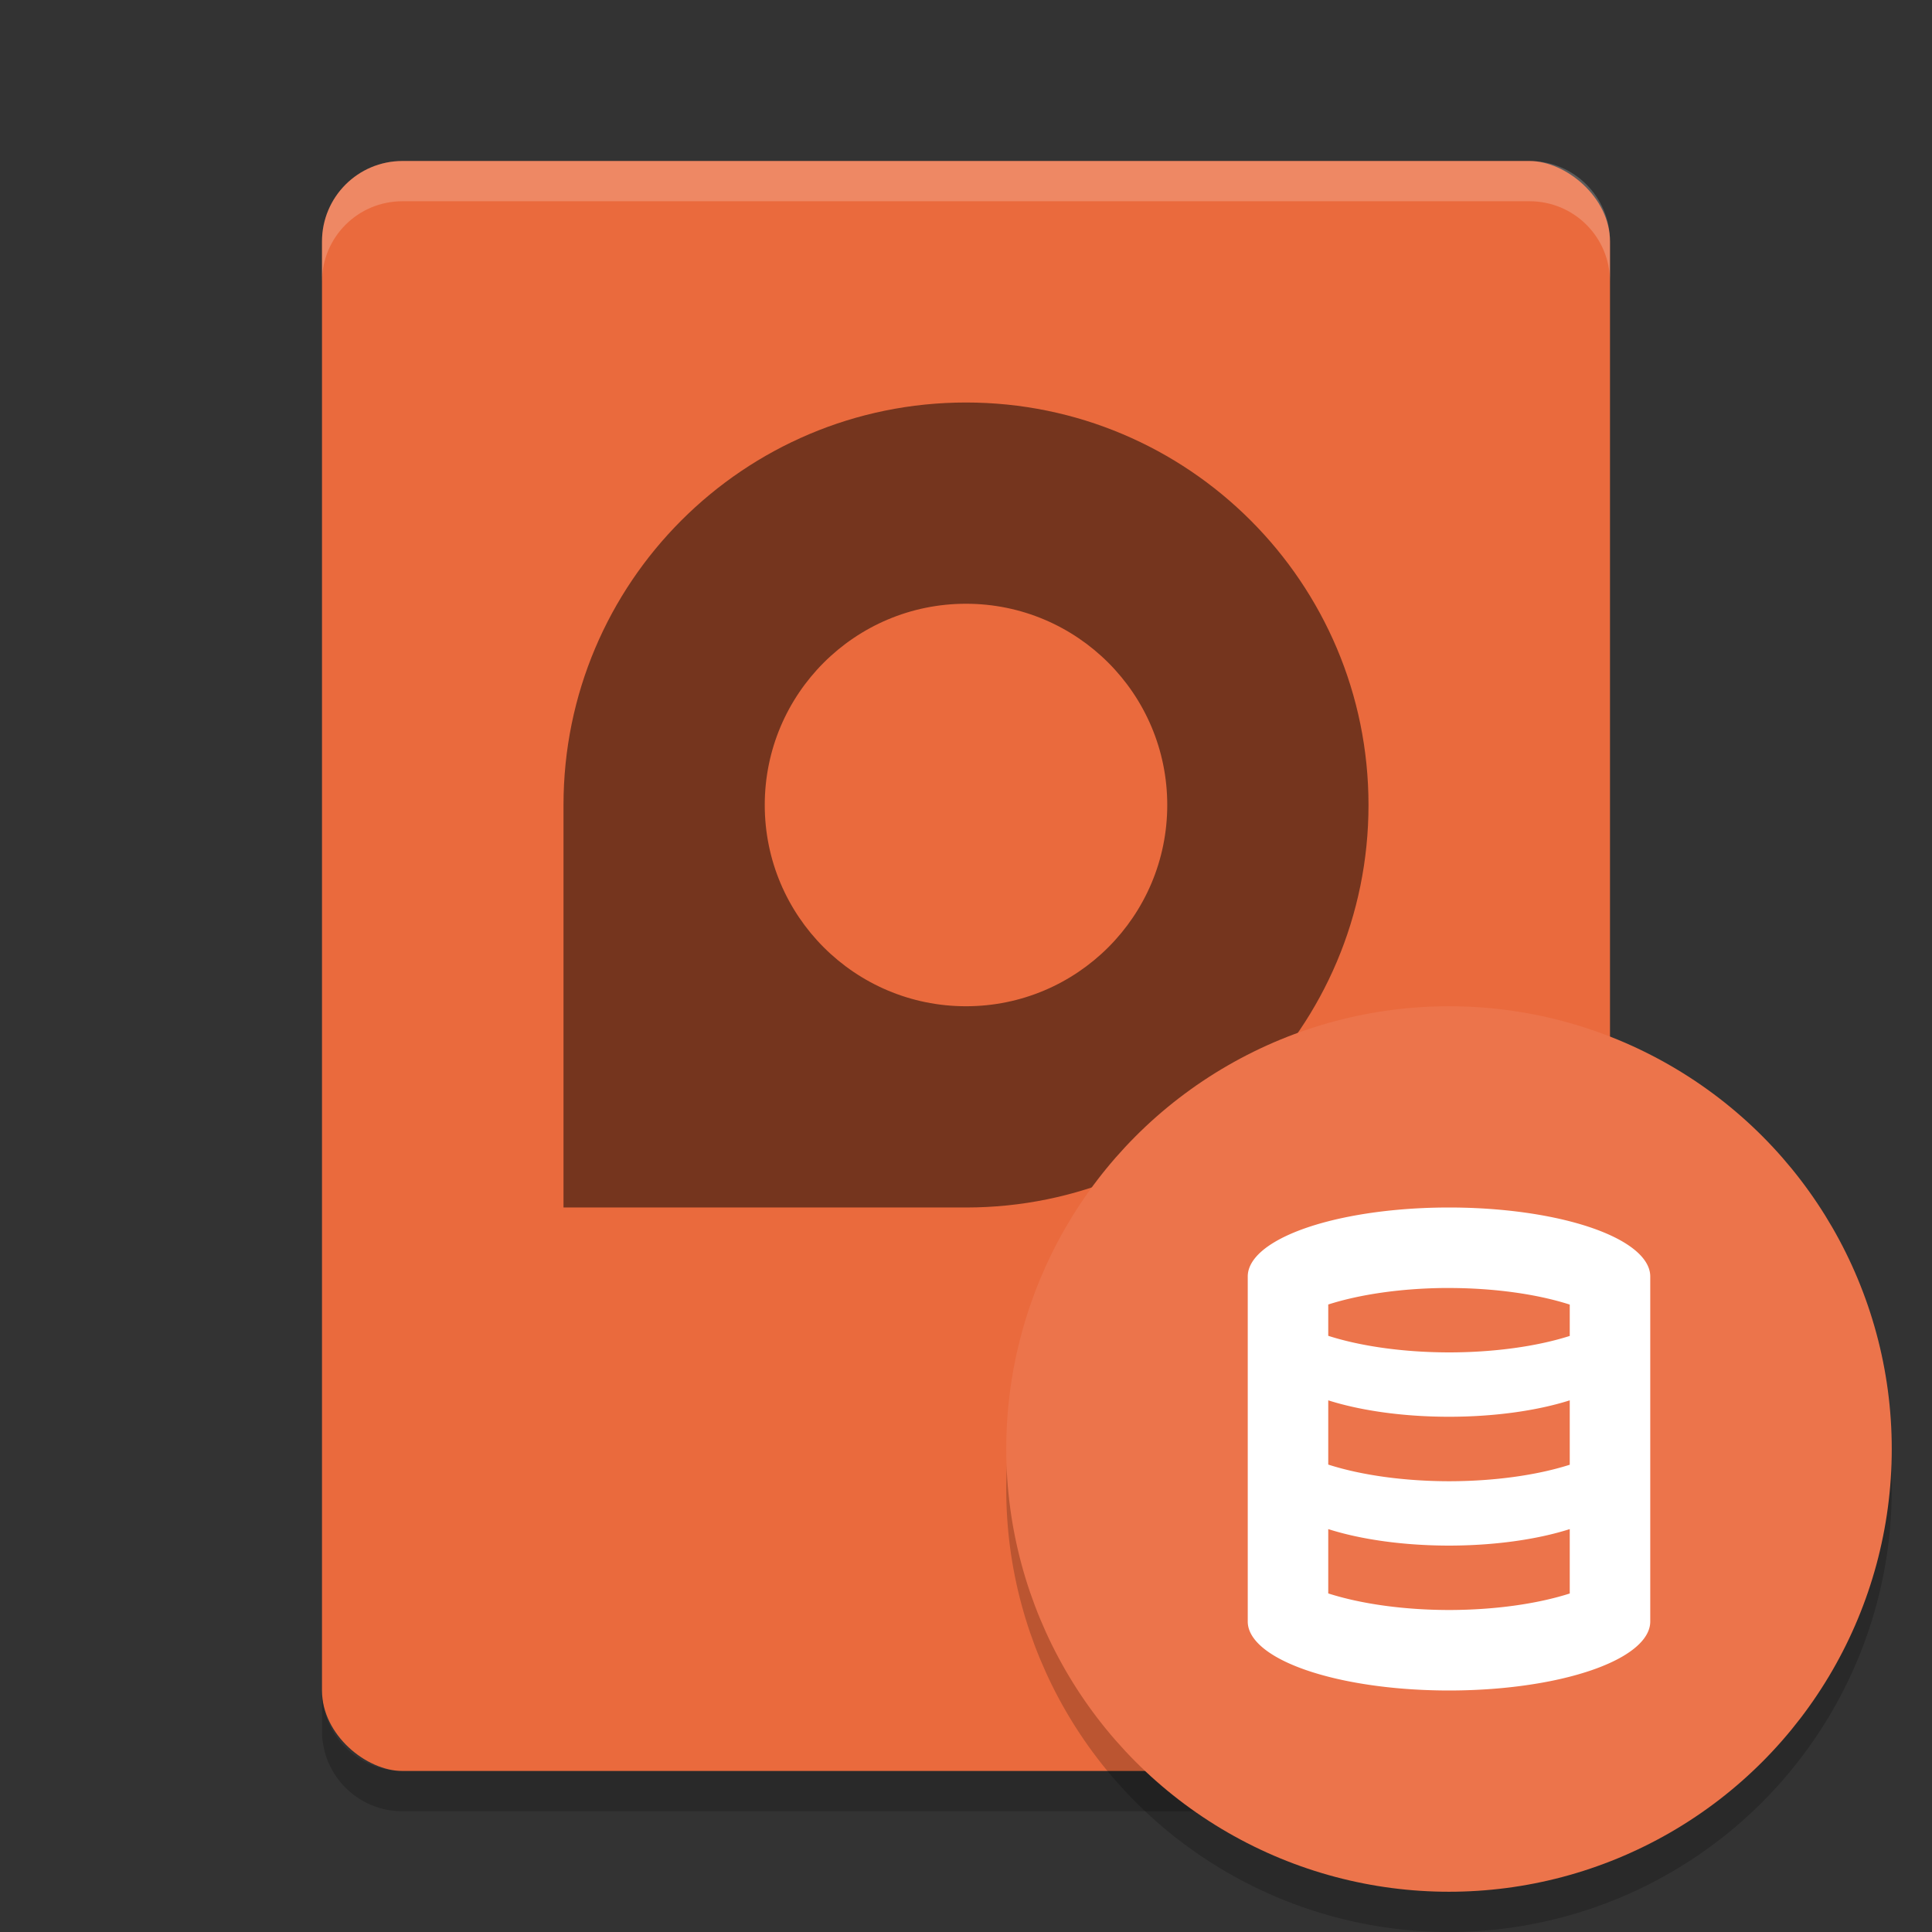 <svg xmlns="http://www.w3.org/2000/svg" width="48" height="48" version="1">
 <rect width="100%" height="100%" fill="#333333" stroke="none"/>
 <rect fill="#ea6a3d" width="40" height="32" x="-44" y="-40" rx="2" ry="2" transform="matrix(0,-1,-1,0,0,0)"/>
 <path opacity=".2" d="m8 42v1c0 1.108 0.892 2 2 2h28c1.108 0 2-0.892 2-2v-1c0 1.108-0.892 2-2 2h-28c-1.108 0-2-0.892-2-2z"/>
 <path opacity=".5" d="m24 10c5.523 0 10 4.477 10 10 0 5.523-4.477 10-10 10h-10v-10c0-5.523 4.477-10 10-10zm0 5c-2.761 0-5 2.239-5 5s2.239 5 5 5 5-2.239 5-5-2.239-5-5-5z"/>
 <path fill="#fff" opacity=".2" d="m10 4c-1.108 0-2 0.892-2 2v1c0-1.108 0.892-2 2-2h28c1.108 0 2 0.892 2 2v-1c0-1.108-0.892-2-2-2h-28z"/>
 <circle opacity=".2" cx="36" cy="37" r="11"/>
 <circle style="fill:#ec744b" cx="36" cy="36" r="11"/>
 <path style="fill:#ffffff" d="M 36 30 A 5 1.714 0 0 0 31 31.715 L 31 40.285 A 5 1.714 0 0 0 36 42 A 5 1.714 0 0 0 41 40.285 L 41 31.715 A 5 1.714 0 0 0 36 30 z M 35.863 32 A 4.5 1.6 0 0 1 36 32 A 4.5 1.6 0 0 1 39 32.412 L 39 33.191 A 4.5 1.6 0 0 1 36 33.6 A 4.5 1.6 0 0 1 33 33.188 L 33 32.41 A 4.5 1.6 0 0 1 35.863 32 z M 33 34.791 A 4.5 1.6 0 0 0 36 35.199 A 4.5 1.6 0 0 0 39 34.791 L 39 36.391 A 4.5 1.6 0 0 1 36 36.801 A 4.5 1.6 0 0 1 33 36.387 L 33 34.791 z M 33 37.99 A 4.5 1.6 0 0 0 36 38.4 A 4.5 1.6 0 0 0 39 37.99 L 39 39.59 A 4.5 1.6 0 0 1 36 40 A 4.5 1.6 0 0 1 33 39.588 L 33 37.99 z"/>
</svg>
